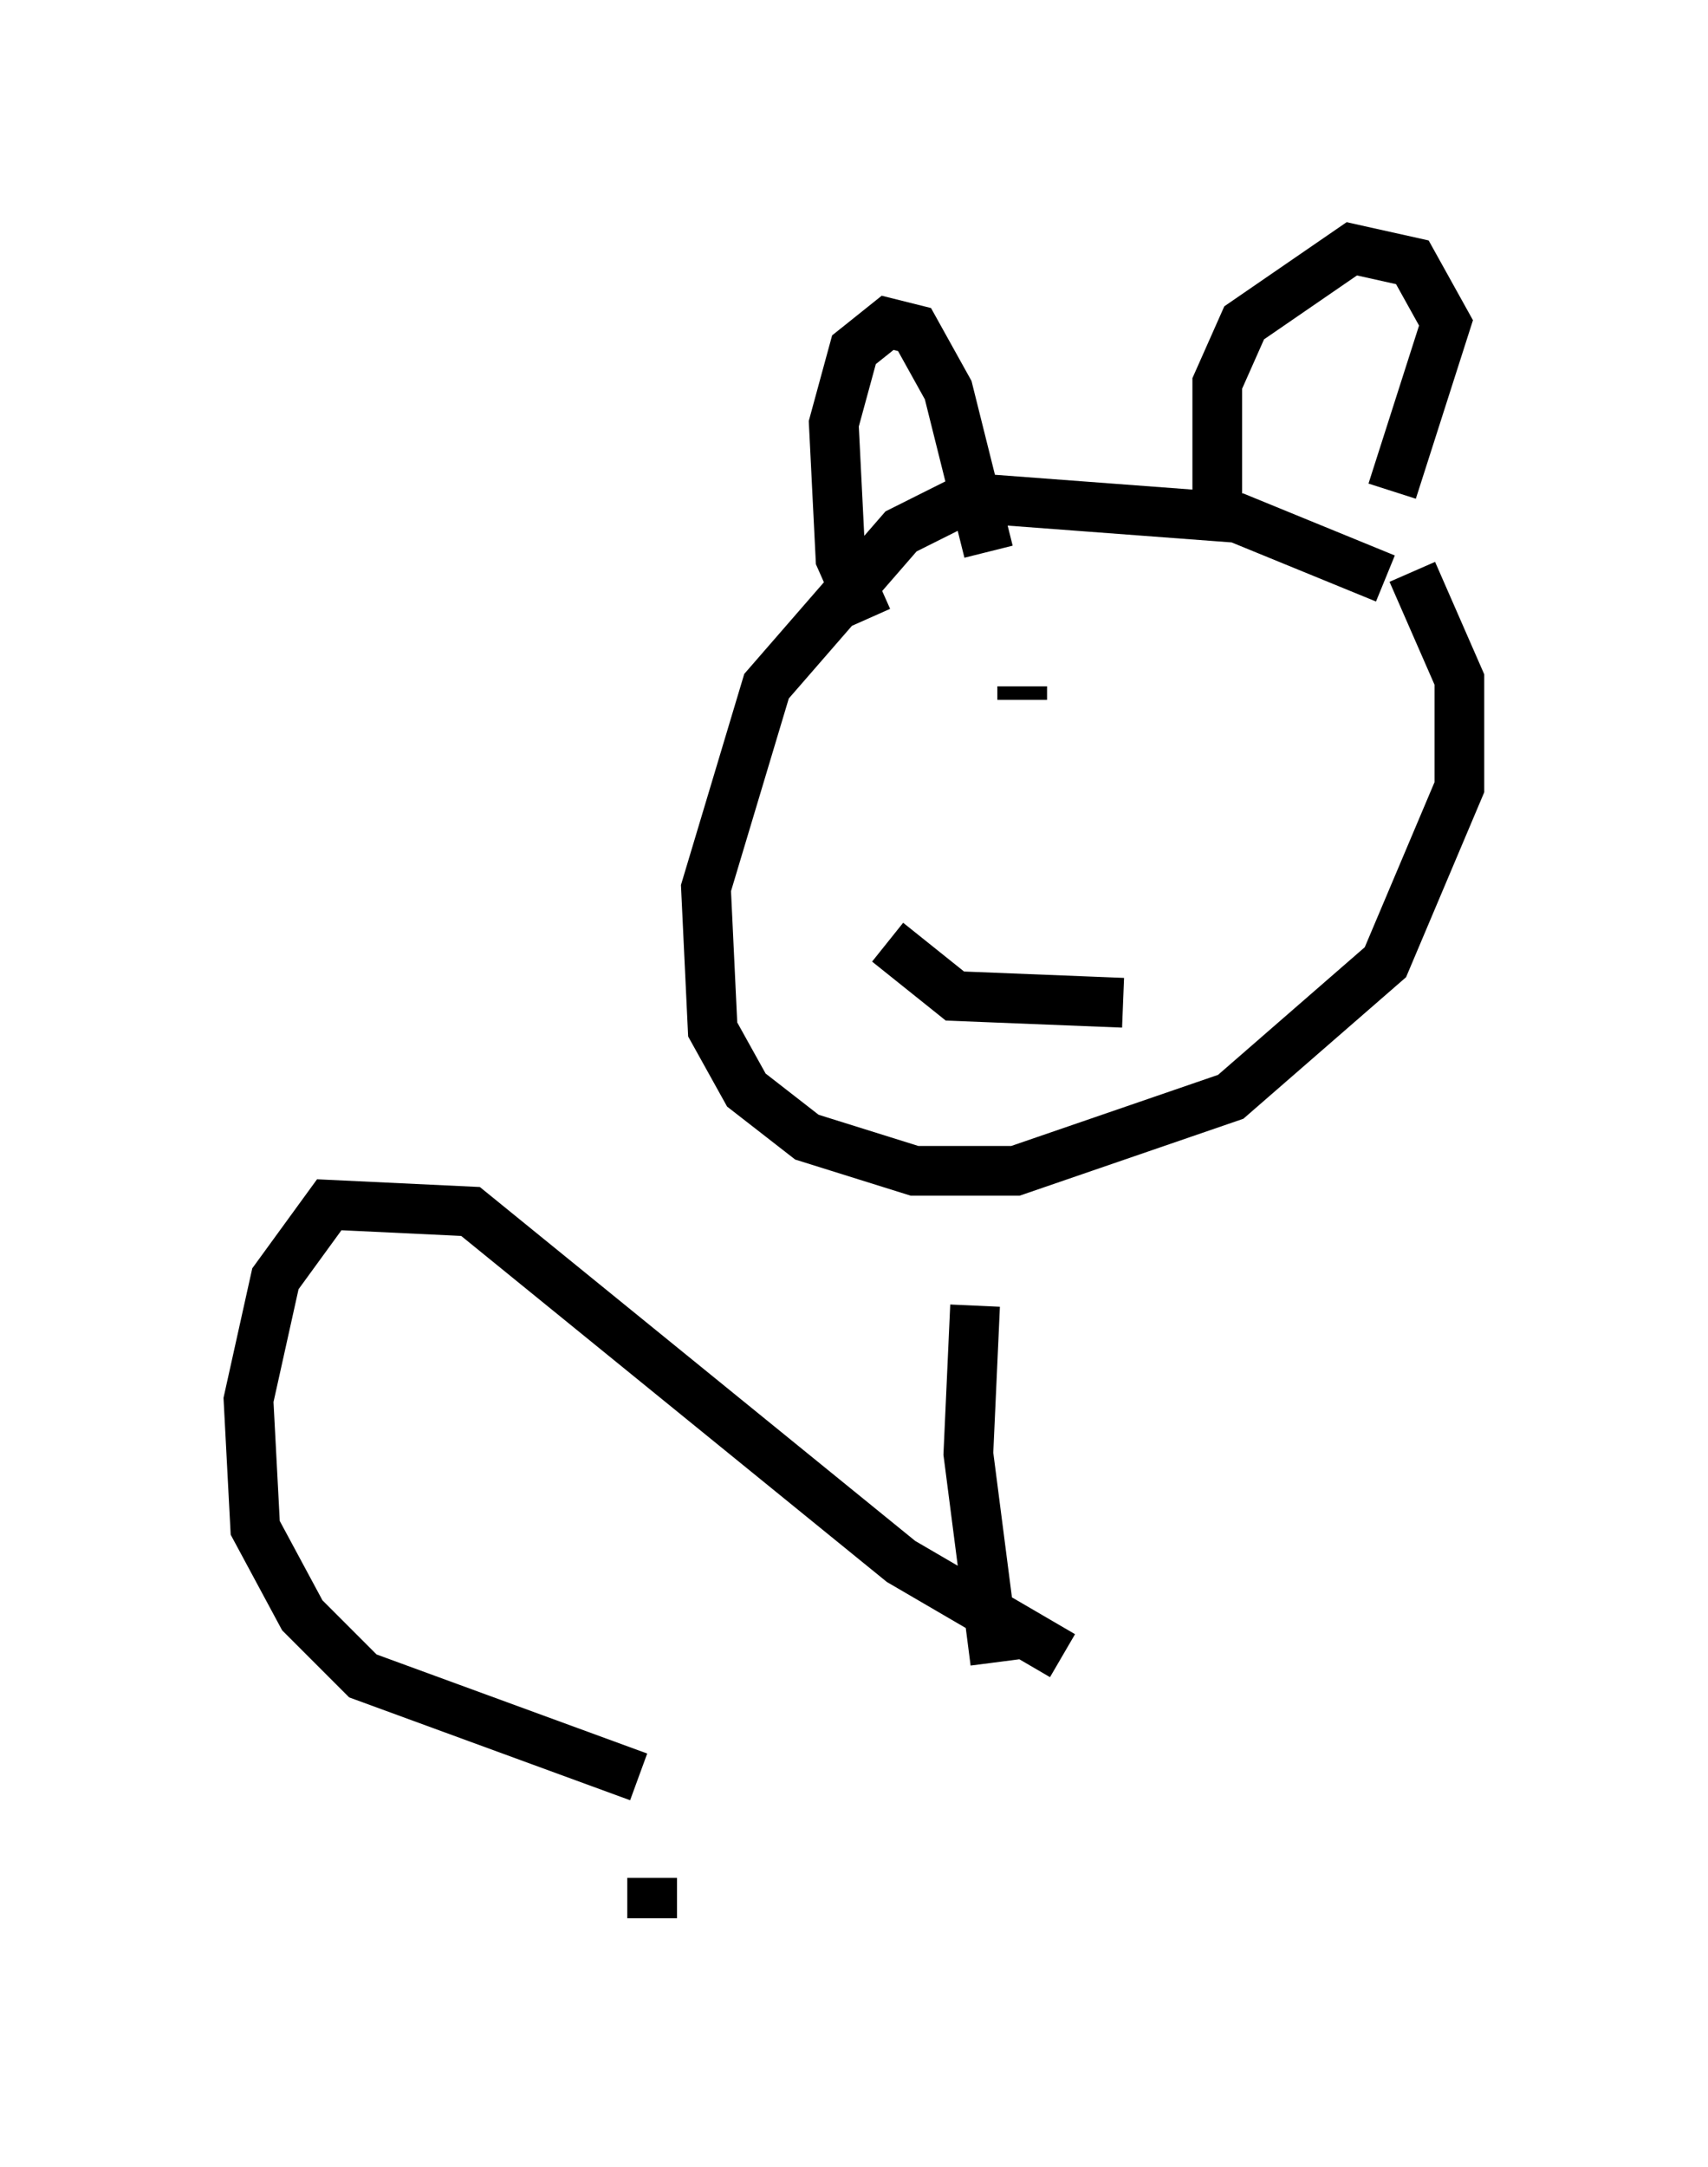 <?xml version="1.0" encoding="utf-8" ?>
<svg baseProfile="full" height="43.559" version="1.1" width="34.357" xmlns="http://www.w3.org/2000/svg" xmlns:ev="http://www.w3.org/2001/xml-events" xmlns:xlink="http://www.w3.org/1999/xlink"><defs /><rect fill="white" height="43.559" width="34.357" x="0" y="0" /><path d="M27.868, 12.307 m0.0, -0.677 l-2.977, -1.218 -5.413, -0.406 l-1.353, 0.677 -2.706, 3.112 l-1.218, 4.059 0.135, 2.842 l0.677, 1.218 1.218, 0.947 l2.165, 0.677 2.03, 0.0 l4.33, -1.488 3.112, -2.706 l1.488, -3.518 0.0, -2.165 l-0.947, -2.165 m-10.961, 0.947 l-0.541, -1.218 -0.135, -2.706 l0.406, -1.488 0.677, -0.541 l0.541, 0.135 0.677, 1.218 l0.812, 3.248 m4.601, -0.812 l0.0, -2.571 0.541, -1.218 l2.165, -1.488 1.218, 0.271 l0.677, 1.218 -1.083, 3.383 m-7.442, 3.924 l0.0, 0.271 m2.3, 1.083 l0.0, 0.0 m-5.007, 3.789 l1.353, 1.083 3.383, 0.135 m-2.977, 6.089 l-0.135, 2.977 0.541, 4.195 m1.353, -0.135 l-3.248, -1.894 -8.66, -7.036 l-2.842, -0.135 -1.083, 1.488 l-0.541, 2.436 0.135, 2.571 l0.947, 1.759 1.218, 1.218 l5.548, 2.03 m0.271, 2.03 l0.0, 0.812 " fill="none" stroke="black" stroke-width="1" /></svg>